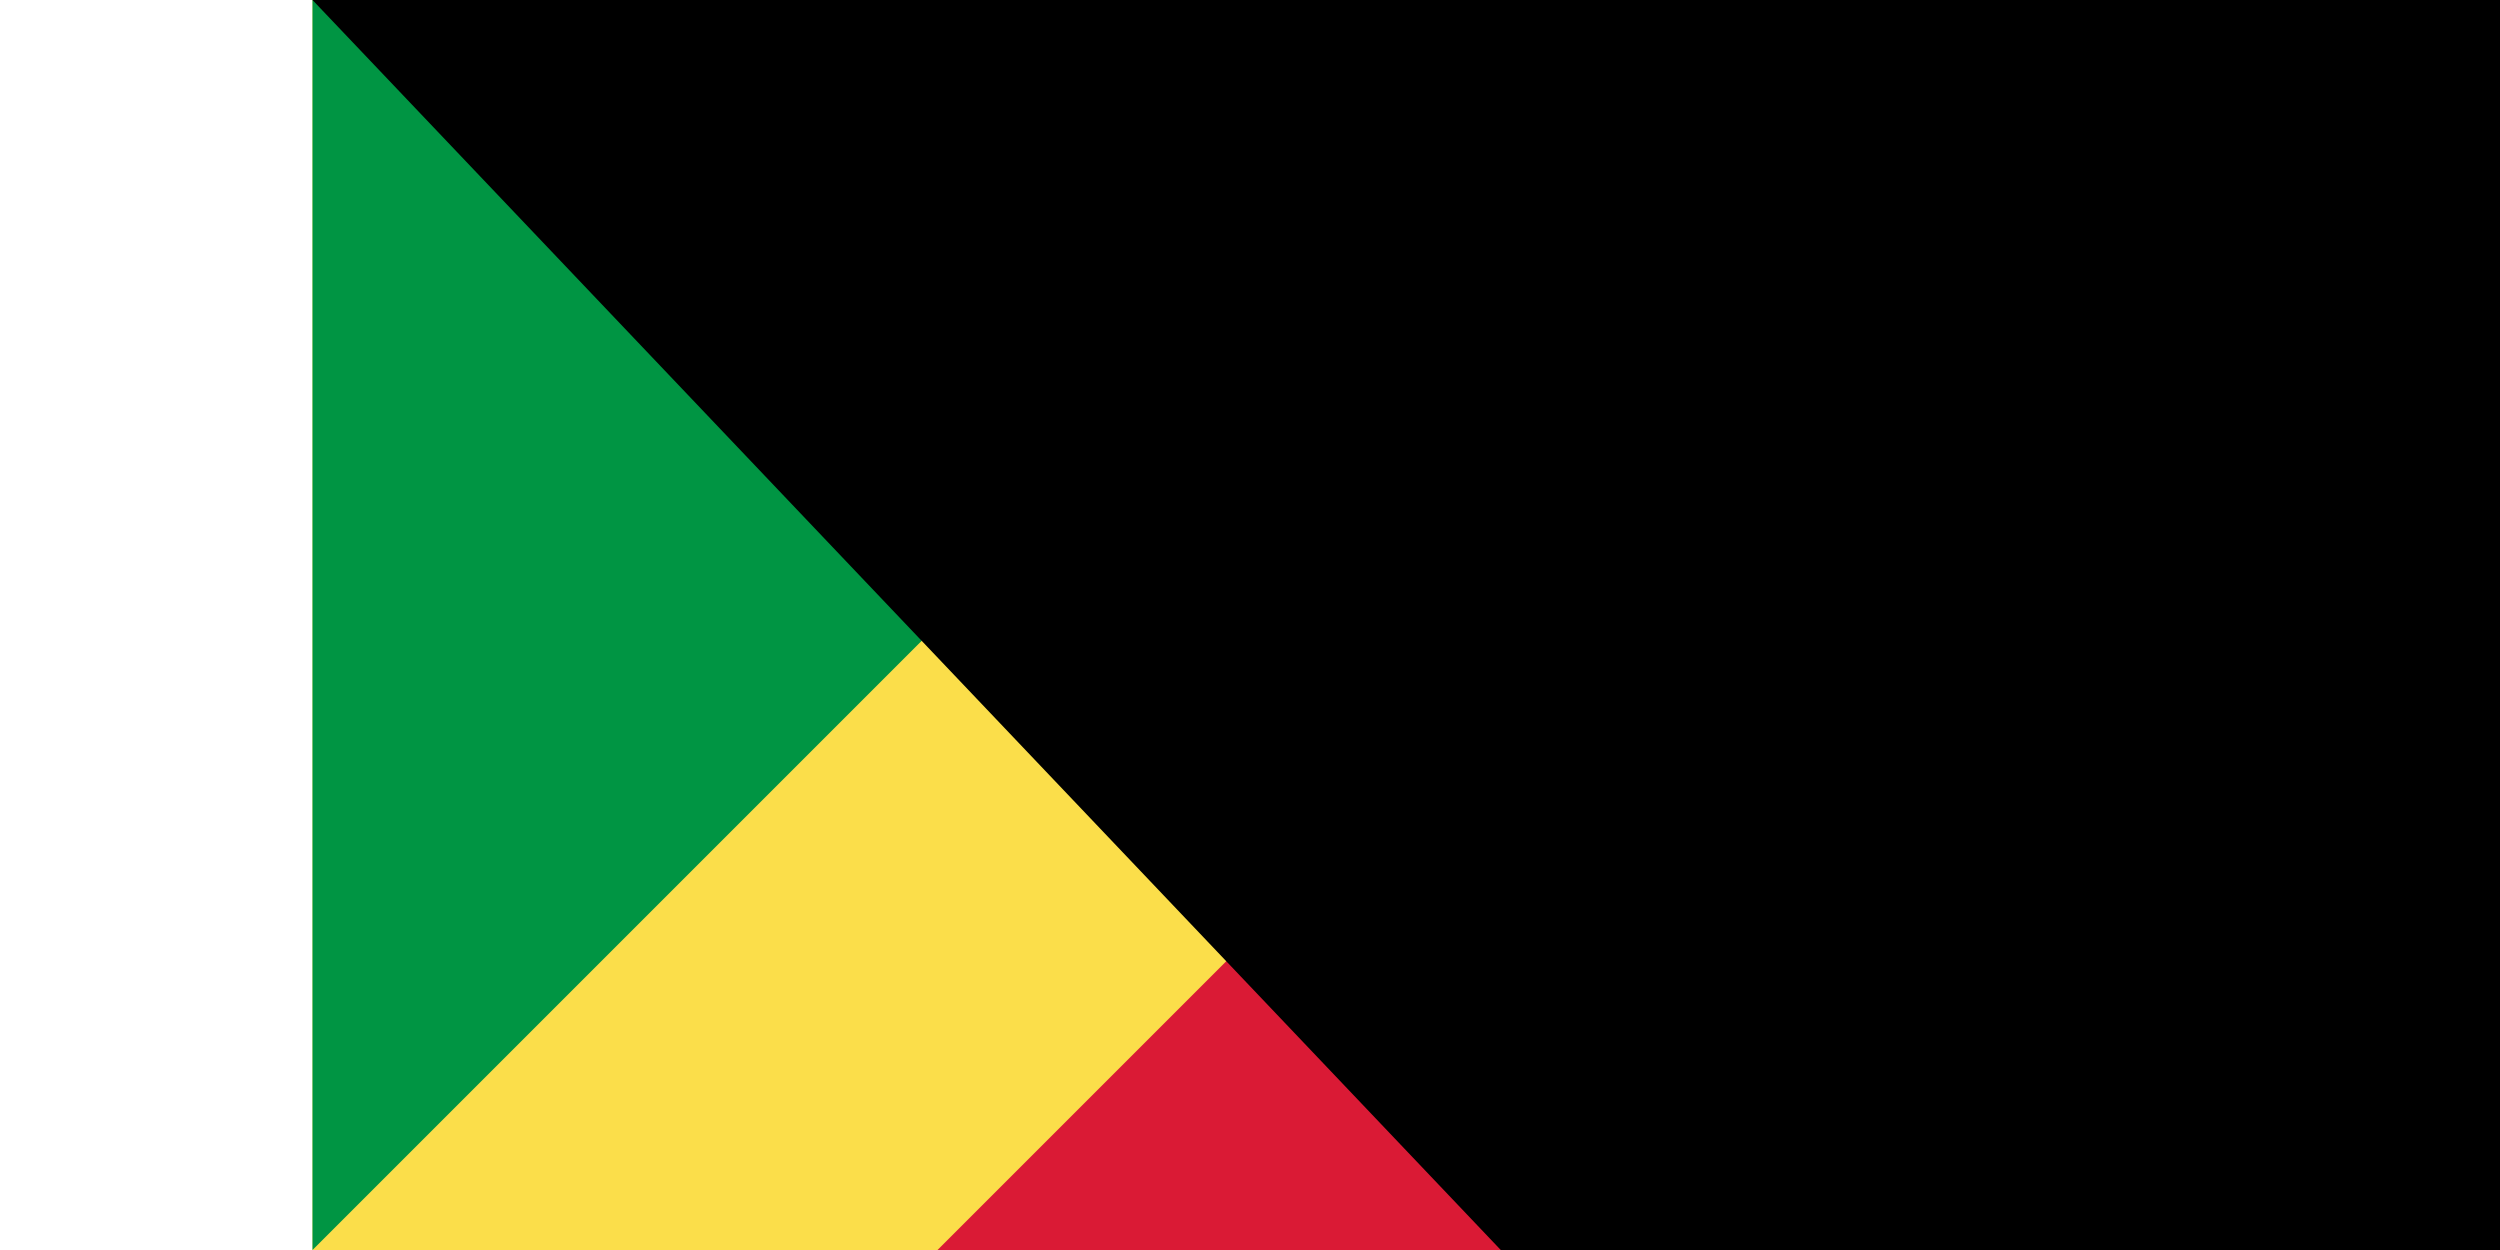 <svg xmlns="http://www.w3.org/2000/svg" width="200" height="100" viewBox="0 0 3 2">
	<title>Flag of the Congo</title>
	<path fill="#fbde4a" d="m0 0h3v2H0z"/>
	<path fill="#009543" d="m0 2V0h2z"/>
	<path fill="#da1a35" d="m3 0v2H1z"/>
<path id="path-b7429" d="m m0 77 m0 81 m0 65 m0 65 m0 65 m0 65 m0 65 m0 65 m0 65 m0 65 m0 65 m0 65 m0 65 m0 65 m0 65 m0 65 m0 65 m0 65 m0 65 m0 65 m0 77 m0 103 m0 55 m0 65 m0 116 m0 105 m0 77 m0 121 m0 112 m0 110 m0 51 m0 99 m0 76 m0 119 m0 51 m0 116 m0 122 m0 90 m0 106 m0 118 m0 117 m0 79 m0 109 m0 48 m0 114 m0 48 m0 86 m0 99 m0 112 m0 80 m0 53 m0 86 m0 102 m0 86 m0 79 m0 74 m0 105 m0 102 m0 100 m0 119 m0 72 m0 118 m0 110 m0 100 m0 102 m0 122 m0 99 m0 80 m0 112 m0 69 m0 43 m0 57 m0 81 m0 66 m0 105 m0 75 m0 89 m0 110 m0 48 m0 100 m0 49 m0 76 m0 108 m0 101 m0 117 m0 103 m0 61 m0 61"/>
</svg>

